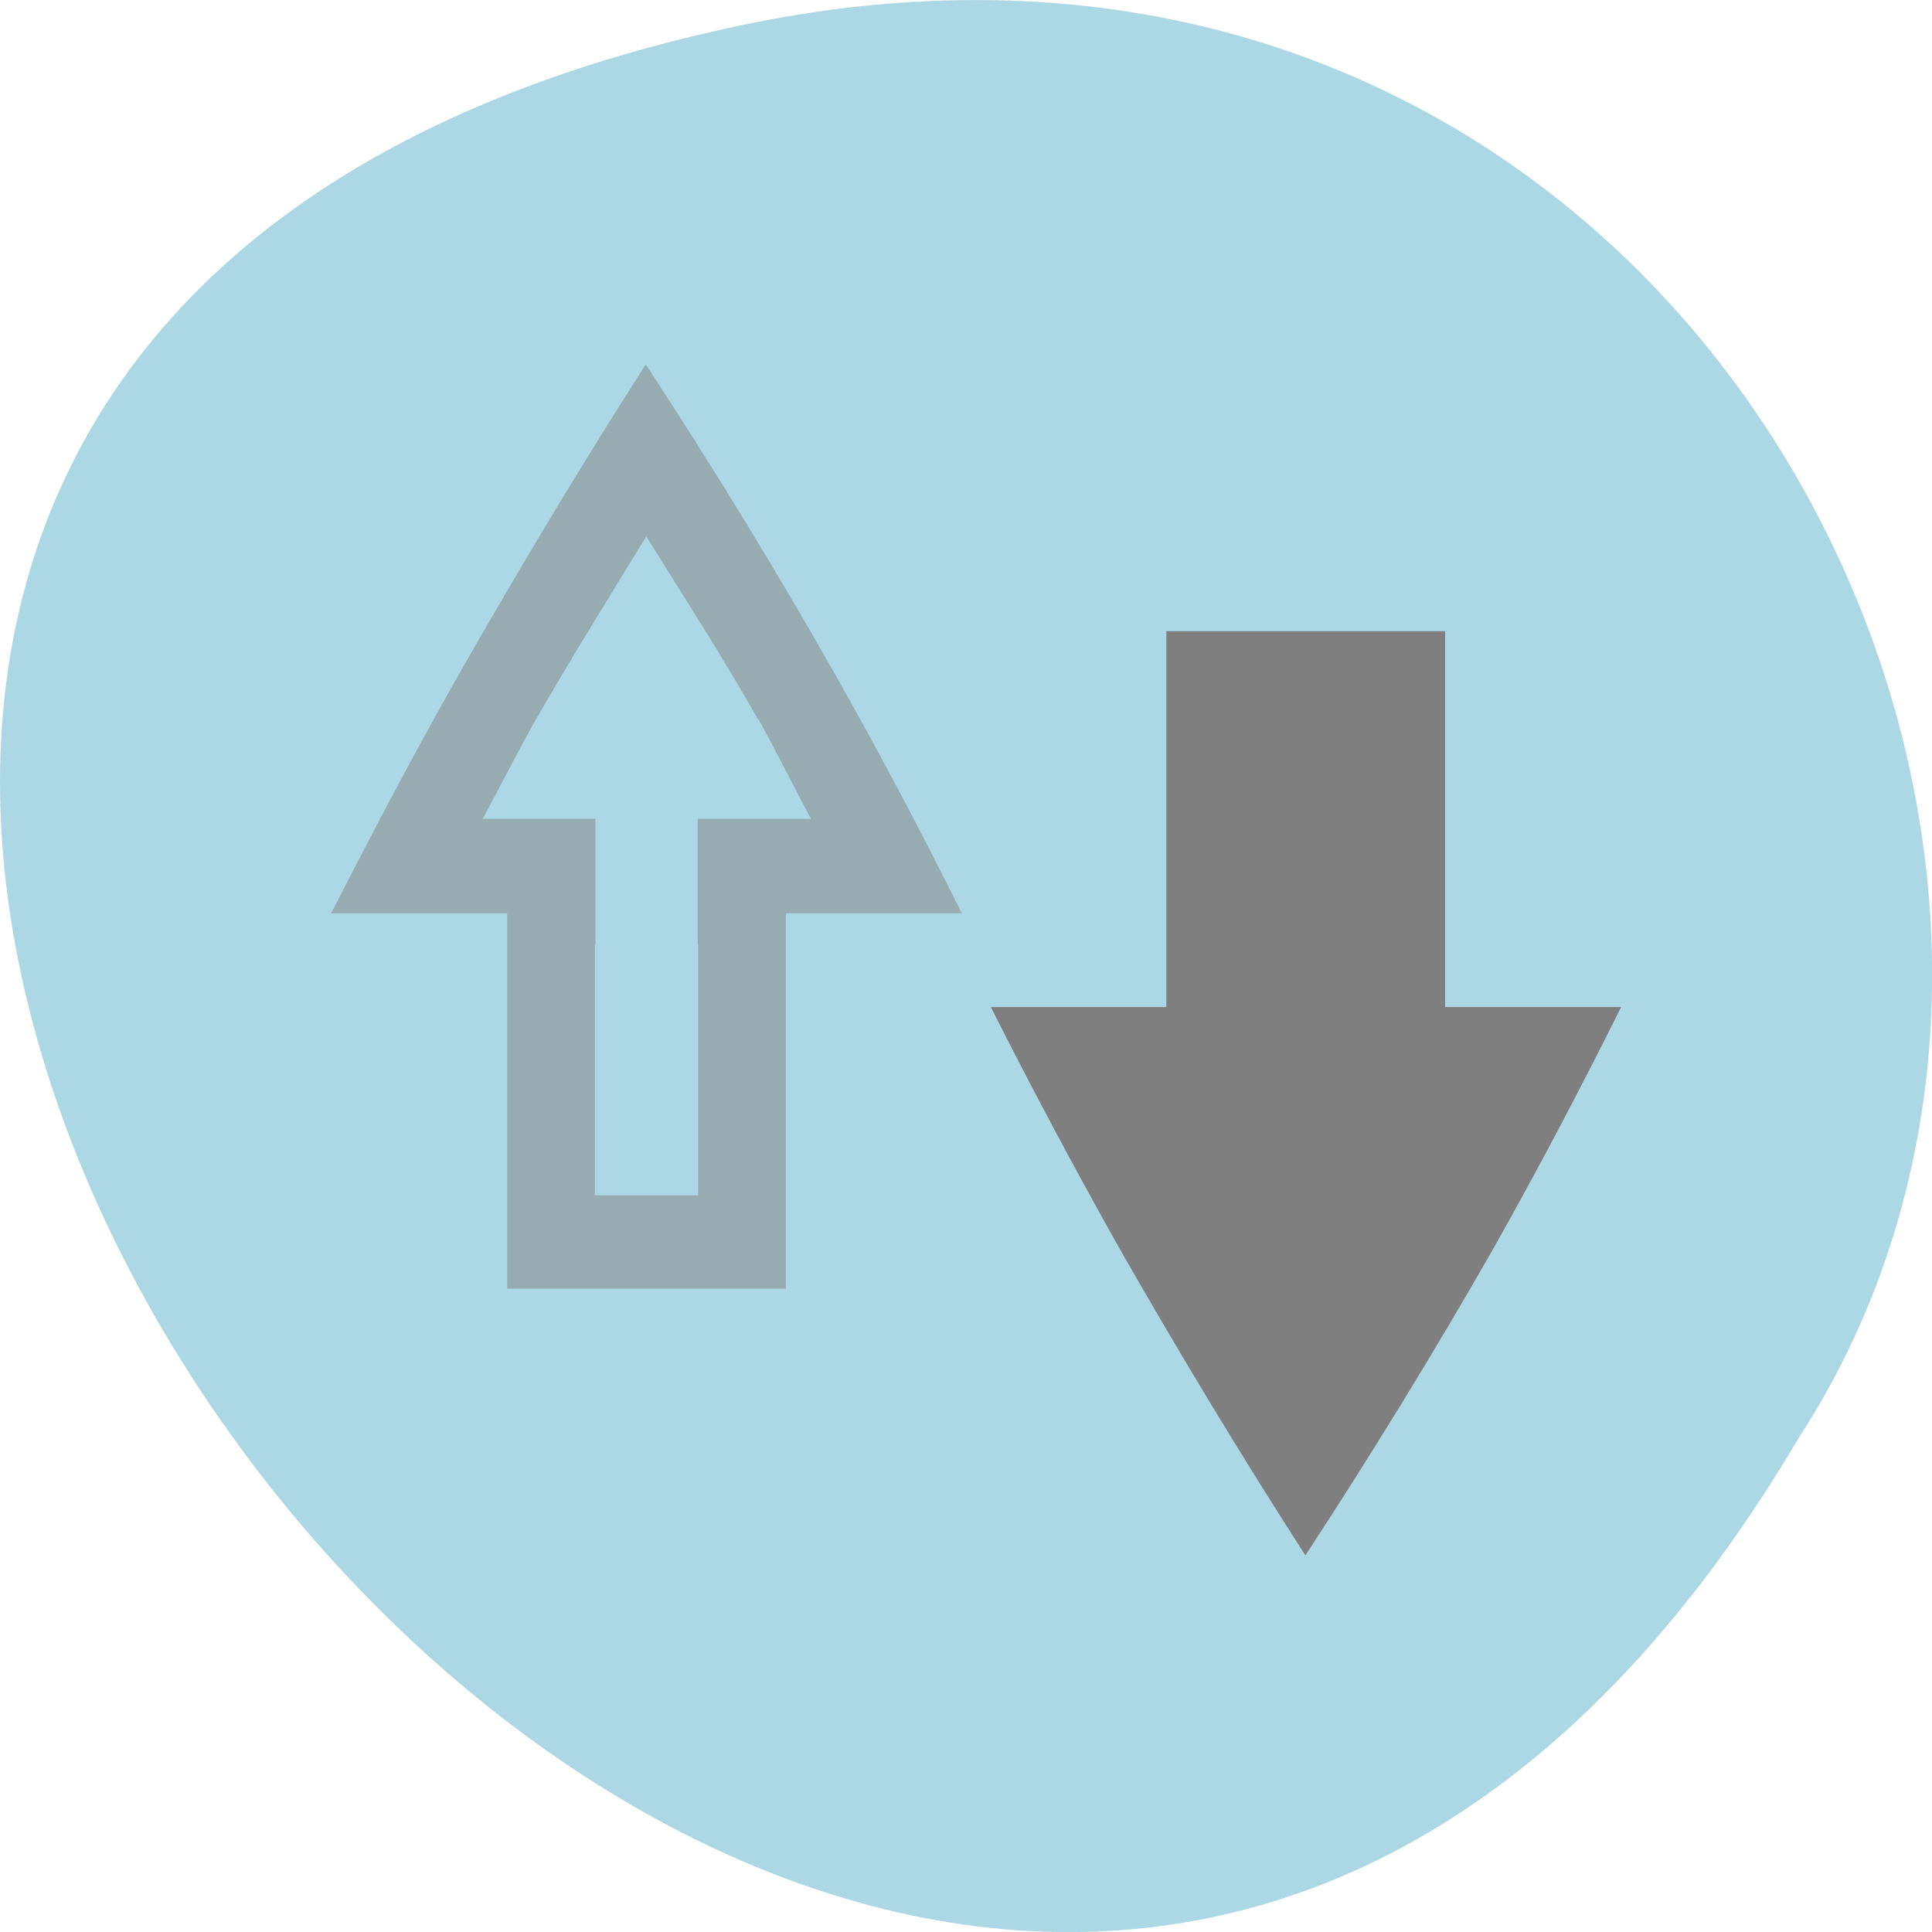 <svg xmlns="http://www.w3.org/2000/svg" viewBox="0 0 16 16"><path d="m 6.168 0.203 c -14.992 3.125 1.102 24.617 8.727 11.707 c 3.266 -5.016 -1.016 -13.312 -8.727 -11.707" style="fill:#acd7e5"/><g style="fill:#7f7f7f"><path d="m 10.812 12.879 c 0.531 -0.812 1.051 -1.656 1.551 -2.531 c 0.383 -0.68 0.734 -1.348 1.062 -2.008 h -1.457 v -3.113 h -2.309 v 3.113 h -1.453 c 0.332 0.66 0.688 1.328 1.07 2.008 c 0.5 0.875 1.008 1.715 1.531 2.527 c 0 0 0.004 0.004 0.004 0.004"/><path d="m 6.508 10.672 v -3.109 h 1.457 c -0.328 -0.66 -0.68 -1.328 -1.066 -2.008 c -0.496 -0.875 -1.016 -1.719 -1.547 -2.531 c 0 0 -0.004 0 -0.008 0 c -0.52 0.812 -1.027 1.656 -1.527 2.531 c -0.383 0.676 -0.738 1.348 -1.074 2.008 h 1.457 v 3.109 m 1.582 -0.773 h -0.855 v -2.078 h 0.004 v -1.039 h -0.934 c 0.148 -0.273 0.285 -0.547 0.441 -0.824 c 0.301 -0.523 0.609 -1.016 0.914 -1.516 c 0.312 0.5 0.629 0.992 0.926 1.516 c 0 0 0.004 0 0.004 0 c 0.156 0.281 0.289 0.551 0.434 0.824 h -0.938 v 1.039 h 0.004" style="fill-opacity:0.502"/></g></svg>
